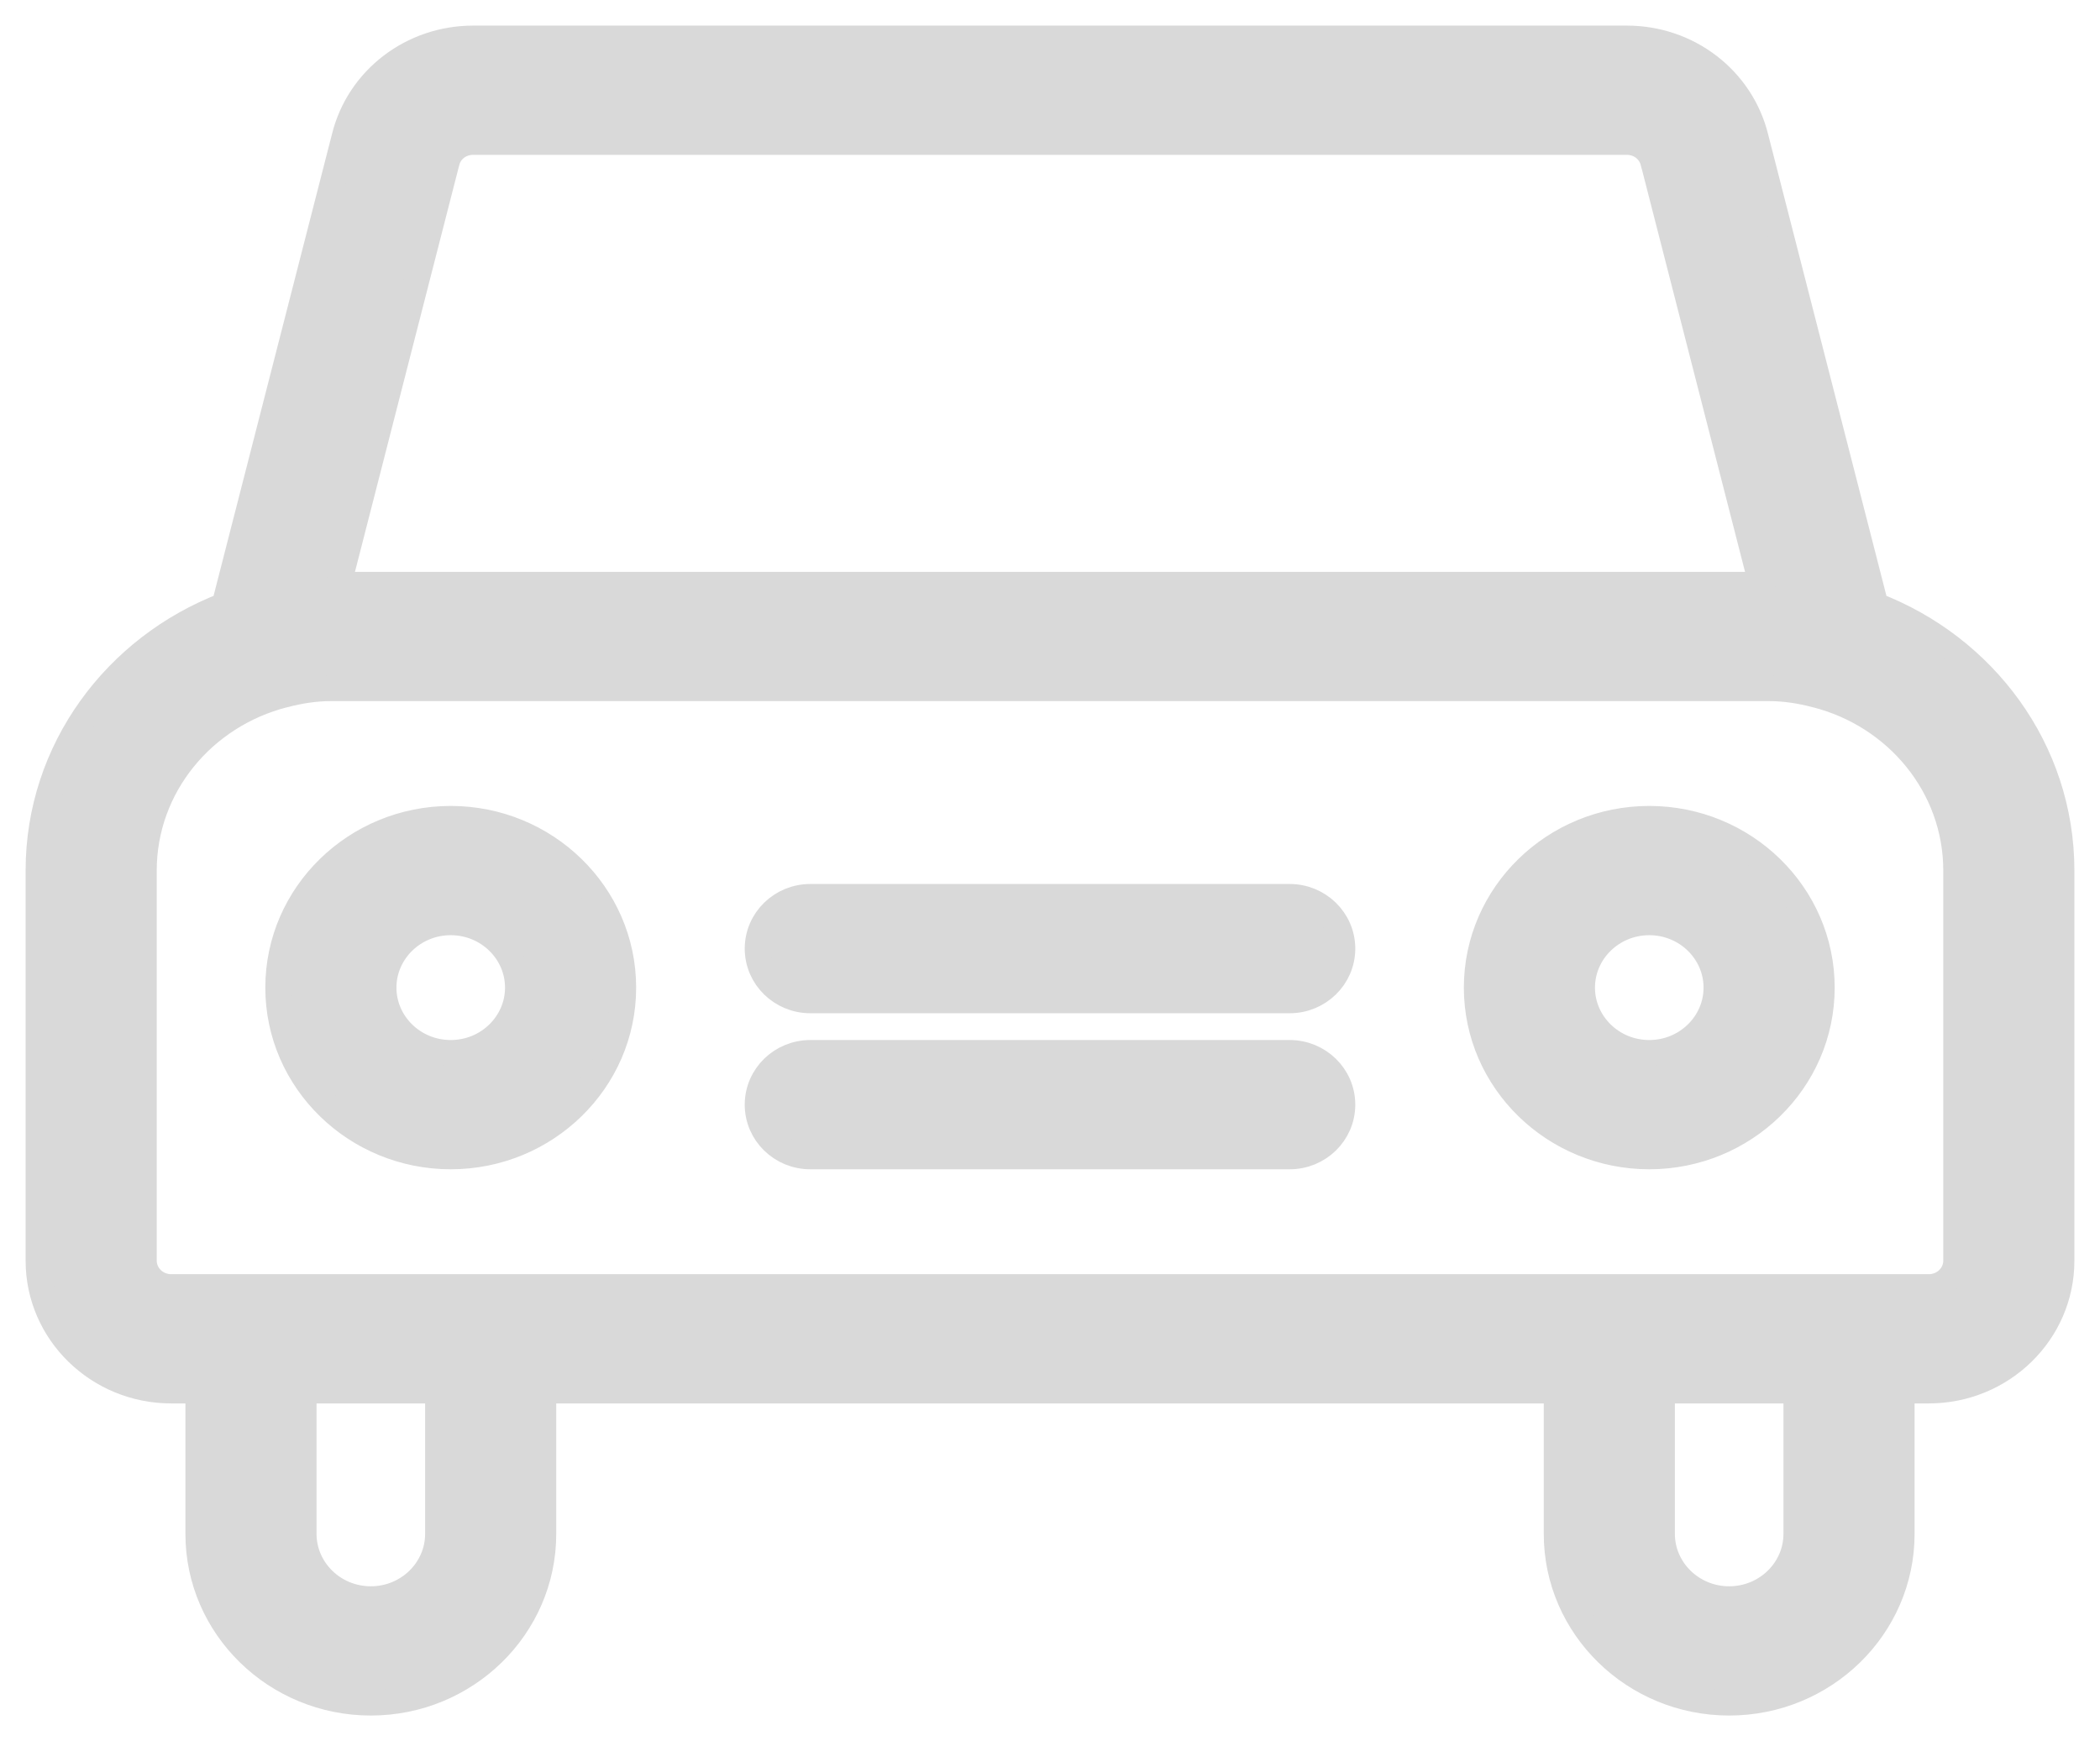 <svg width="41" height="34" viewBox="0 0 41 34" fill="none" xmlns="http://www.w3.org/2000/svg">
<path d="M5.545 13.568L5.545 13.568L5.548 13.568C5.858 13.486 6.165 13.441 6.46 13.441H34.54C34.835 13.441 35.142 13.486 35.453 13.568L35.455 13.568C37.029 13.969 38.19 15.353 38.19 17V24.619C38.19 24.895 37.958 25.131 37.66 25.131H36.1H31.42H9.58H4.9H3.34C3.042 25.131 2.81 24.895 2.81 24.619V17C2.81 15.353 3.971 13.969 5.545 13.568ZM6.608 11.417L8.724 3.162L8.724 3.162L8.725 3.16C8.78 2.937 8.986 2.774 9.237 2.774H31.763C32.013 2.774 32.22 2.936 32.277 3.165L32.278 3.166L34.392 11.417H6.608ZM25.18 22.583C25.743 22.583 26.21 22.136 26.21 21.571C26.21 21.007 25.743 20.559 25.18 20.559H15.82C15.257 20.559 14.79 21.007 14.79 21.571C14.79 22.136 15.257 22.583 15.82 22.583H25.18ZM25.18 19.536C25.743 19.536 26.21 19.088 26.21 18.524C26.21 17.96 25.743 17.512 25.18 17.512H15.82C15.257 17.512 14.79 17.96 14.79 18.524C14.79 19.088 15.257 19.536 15.82 19.536H25.18ZM32.2 20.559C31.473 20.559 30.89 19.983 30.89 19.286C30.89 18.588 31.473 18.012 32.2 18.012C32.927 18.012 33.51 18.588 33.51 19.286C33.51 19.983 32.927 20.559 32.2 20.559ZM32.2 15.988C30.347 15.988 28.83 17.461 28.83 19.286C28.83 21.11 30.347 22.583 32.2 22.583C34.053 22.583 35.57 21.11 35.57 19.286C35.57 17.461 34.053 15.988 32.2 15.988ZM8.8 20.559C8.073 20.559 7.49 19.983 7.49 19.286C7.49 18.588 8.073 18.012 8.8 18.012C9.527 18.012 10.11 18.588 10.11 19.286C10.11 19.983 9.527 20.559 8.8 20.559ZM8.8 15.988C6.947 15.988 5.43 17.461 5.43 19.286C5.43 21.11 6.947 22.583 8.8 22.583C10.653 22.583 12.17 21.11 12.17 19.286C12.17 17.461 10.653 15.988 8.8 15.988ZM35.07 29.952C35.07 30.65 34.487 31.226 33.76 31.226C33.033 31.226 32.45 30.65 32.45 29.952V27.155H35.07V29.952ZM8.55 29.952C8.55 30.65 7.967 31.226 7.24 31.226C6.513 31.226 5.93 30.65 5.93 29.952V27.155H8.55V29.952ZM36.62 11.821L34.277 2.68C34.277 2.679 34.277 2.679 34.277 2.679C33.992 1.54 32.955 0.75 31.763 0.75H9.237C8.046 0.75 7.008 1.54 6.725 2.674C6.725 2.675 6.725 2.675 6.725 2.675L4.38 11.821C2.266 12.635 0.75 14.636 0.75 17V24.619C0.75 26.023 1.918 27.155 3.34 27.155H3.87V29.952C3.87 31.777 5.387 33.25 7.24 33.25C9.093 33.25 10.61 31.777 10.61 29.952V27.155H30.39V29.952C30.39 31.777 31.907 33.25 33.76 33.25C35.613 33.25 37.13 31.777 37.13 29.952V27.155H37.66C39.083 27.155 40.25 26.023 40.25 24.619V17C40.25 14.636 38.734 12.635 36.62 11.821Z" fill="#D9D9D9" stroke="#D9D9D9" stroke-width="0.5"/>
</svg>
